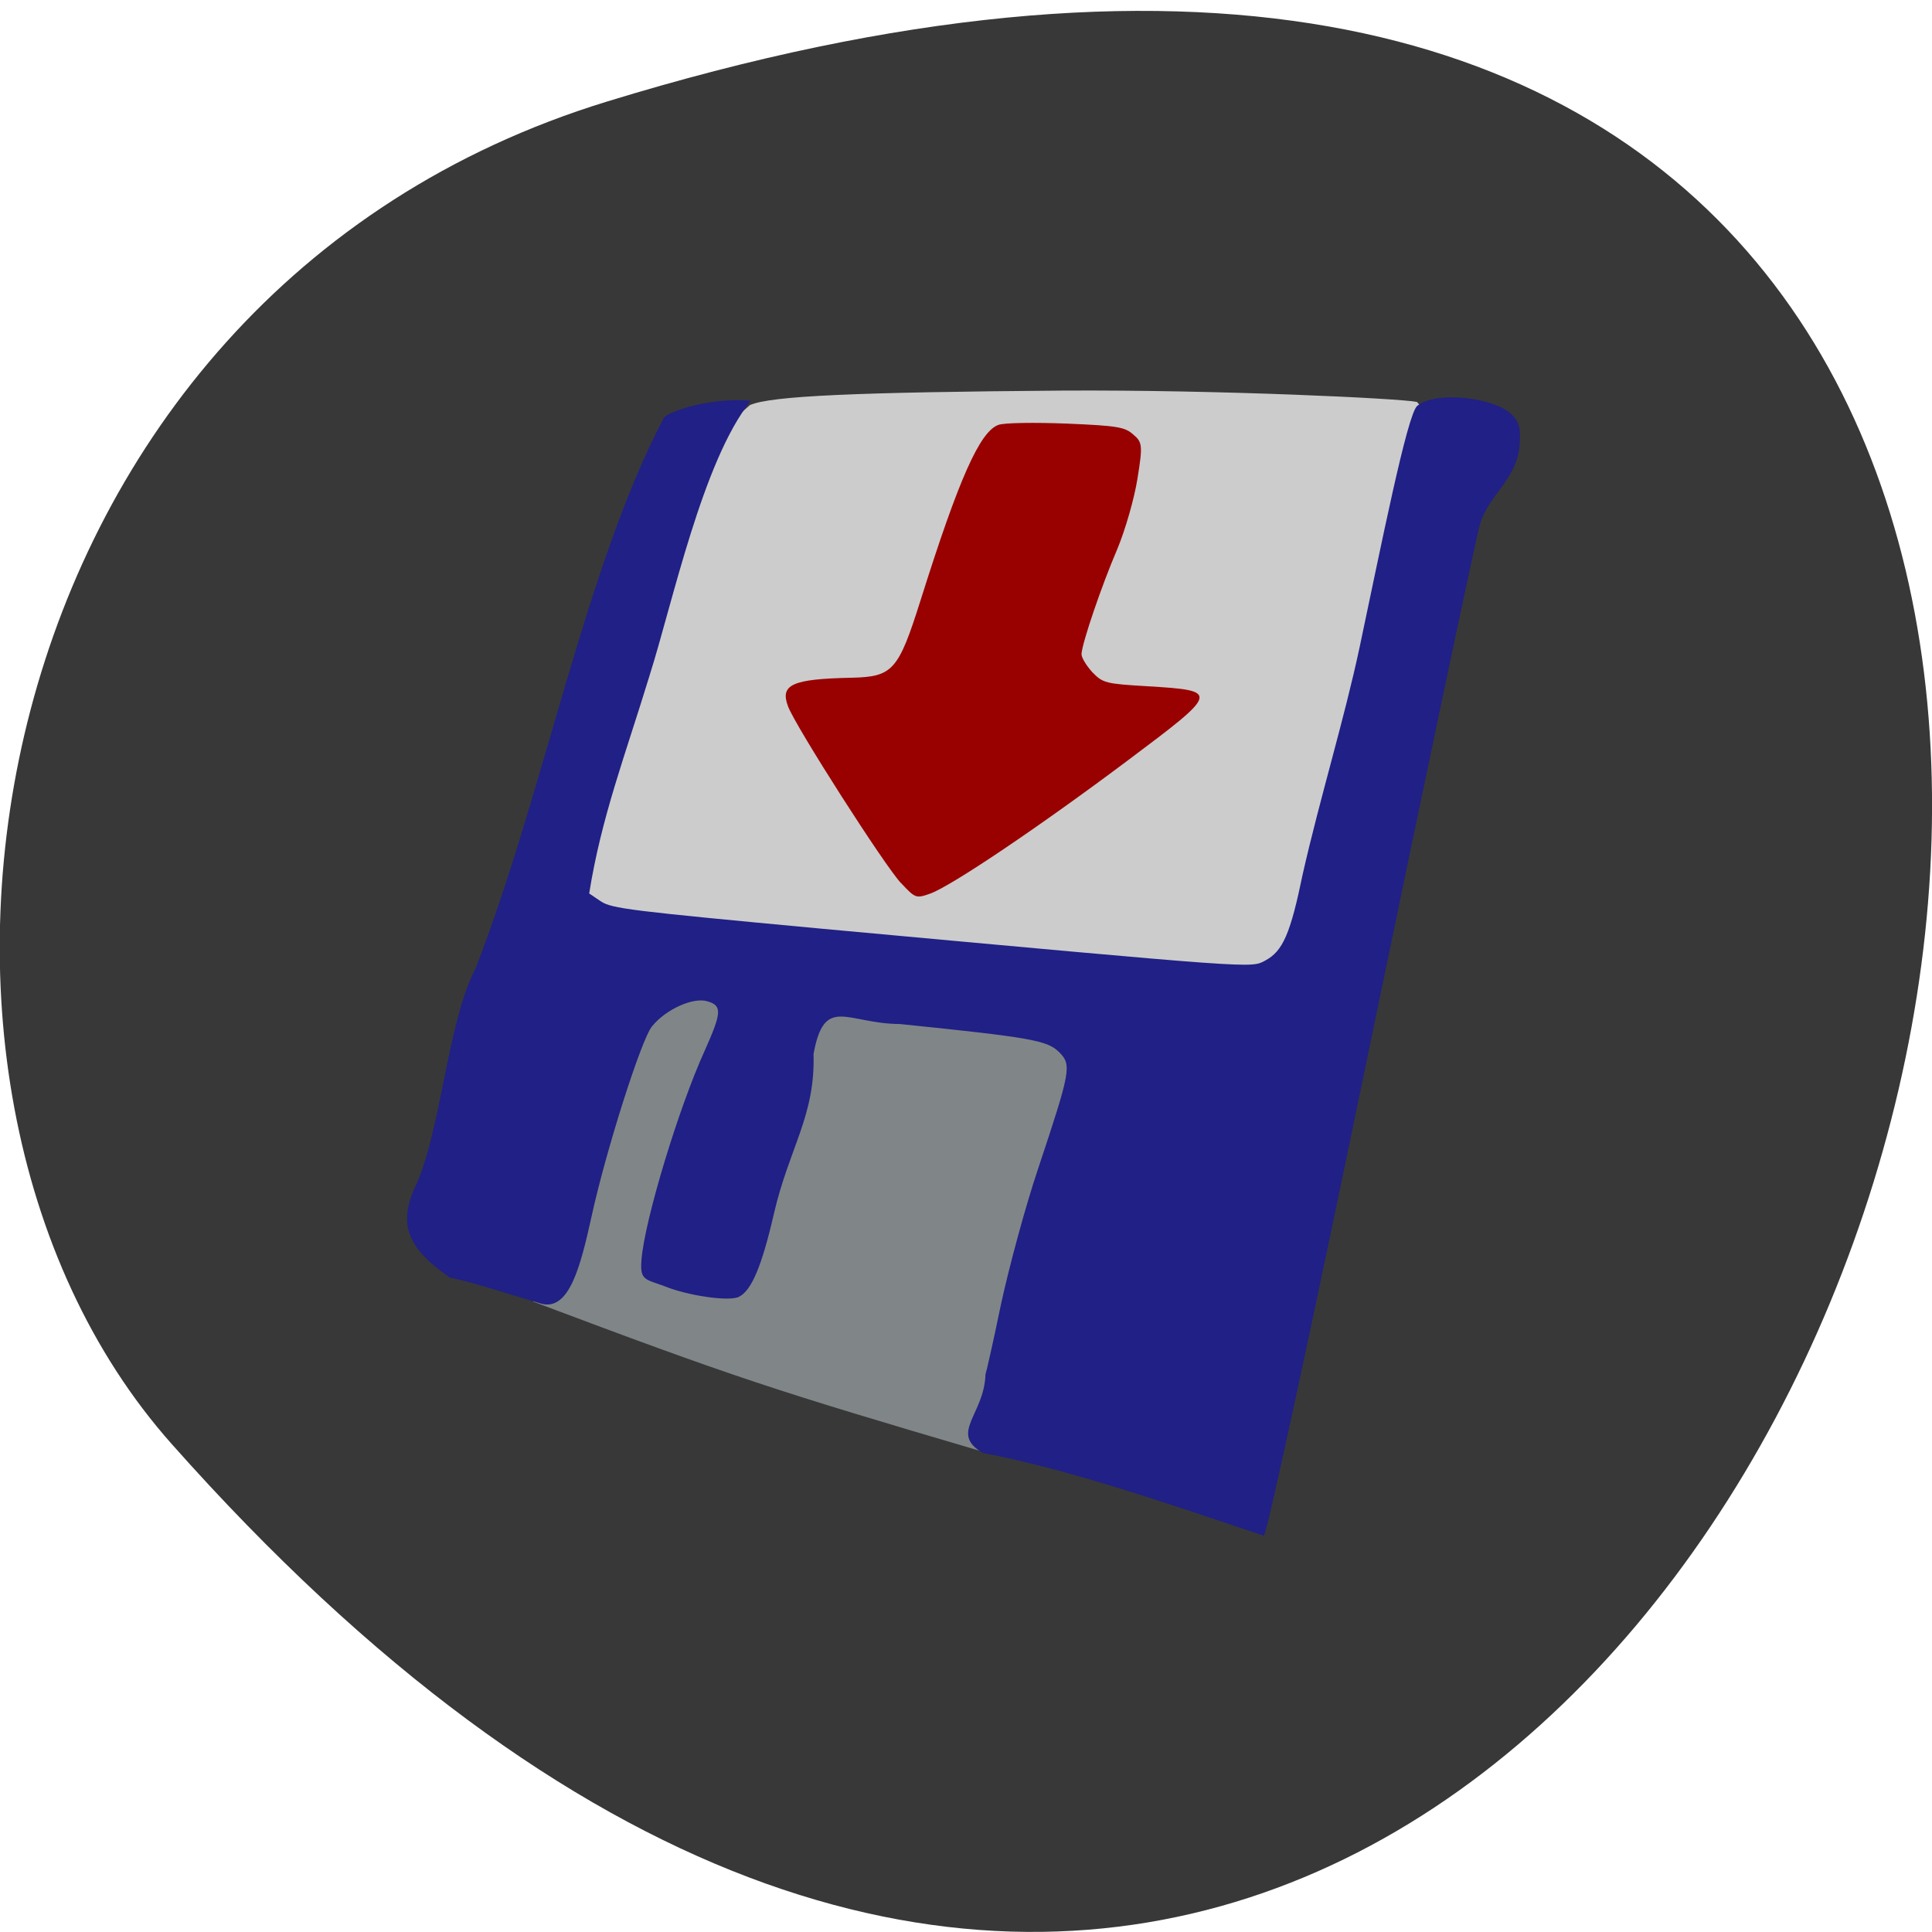 <svg xmlns="http://www.w3.org/2000/svg" viewBox="0 0 24 24"><path d="m 7.539 1.262 c 29.18 -8.965 14.582 39.2 -5.406 16.676 c -4.01 -4.512 -2.465 -14.262 5.406 -16.676" fill="#383838"/><path d="m 7.098 11.27 c 0.719 2.875 7.996 1.316 9.414 0.582 c 0.578 -1.281 1.809 -6.098 1.09 -6.859 c -0.199 -0.043 -2.449 -0.152 -4.395 -0.141 c -2.586 0.02 -3.633 0.066 -3.891 0.18 c -1.598 1.379 -2.316 4.164 -2.219 6.238" fill="#ccc"/><path d="m 12.207 18.03 c 3.172 -4.129 2.75 -5.664 -1.445 -5.695 c -2.188 -0.012 -2.762 -0.277 -2.977 -0.195 c -0.602 0.219 -0.98 3.133 -1.16 4.03 c 2.5 0.941 2.996 1.102 5.582 1.863" fill="#808687"/><path d="m 12.211 18.05 c -0.426 -0.246 0.016 -0.473 0.031 -0.977 c 0.004 0 0.094 -0.391 0.191 -0.863 c 0.102 -0.473 0.309 -1.238 0.465 -1.699 c 0.406 -1.219 0.414 -1.281 0.262 -1.438 c -0.148 -0.148 -0.336 -0.184 -1.98 -0.352 c -0.664 -0.004 -0.938 -0.367 -1.074 0.371 c 0.023 0.773 -0.301 1.16 -0.492 1.984 c -0.152 0.66 -0.281 0.961 -0.438 1.035 c -0.125 0.059 -0.641 -0.016 -0.93 -0.137 c -0.246 -0.086 -0.297 -0.078 -0.277 -0.328 c 0.039 -0.488 0.461 -1.883 0.785 -2.594 c 0.211 -0.473 0.219 -0.559 0.035 -0.613 c -0.176 -0.055 -0.516 0.098 -0.688 0.309 c -0.133 0.156 -0.578 1.559 -0.754 2.371 c -0.137 0.617 -0.277 1.176 -0.629 1.074 c -0.285 -0.082 -0.832 -0.262 -1.133 -0.324 c -0.508 -0.355 -0.66 -0.652 -0.41 -1.164 c 0.305 -0.691 0.391 -2.027 0.73 -2.668 c 0.855 -2.195 1.363 -4.988 2.344 -6.852 c 0.074 -0.074 0.555 -0.25 1.078 -0.207 c -0.598 0.742 -0.973 2.516 -1.258 3.414 c -0.305 1 -0.598 1.754 -0.75 2.707 l 0.145 0.098 c 0.137 0.09 0.359 0.117 2.746 0.34 c 5.449 0.5 5.324 0.492 5.508 0.395 c 0.219 -0.117 0.313 -0.336 0.465 -1.074 c 0.215 -0.949 0.516 -1.922 0.707 -2.82 c 0.262 -1.234 0.59 -2.891 0.715 -2.996 c 0.227 -0.188 0.957 -0.109 1.176 0.109 c 0.094 0.098 0.113 0.168 0.094 0.398 c -0.043 0.418 -0.387 0.602 -0.492 0.969 c -0.047 0.164 -0.66 3.059 -1.359 6.434 c -0.758 3.664 -1.293 6.133 -1.324 6.125 c -1.16 -0.387 -2.41 -0.824 -3.488 -1.027" fill="#202086"/><path d="m 11.195 10.973 c -0.199 -0.207 -1.32 -1.961 -1.406 -2.199 c -0.102 -0.27 0.051 -0.34 0.793 -0.355 c 0.508 -0.012 0.578 -0.09 0.852 -0.957 c 0.477 -1.516 0.738 -2.102 0.969 -2.184 c 0.074 -0.027 0.453 -0.031 0.848 -0.016 c 0.637 0.027 0.723 0.043 0.828 0.137 c 0.113 0.094 0.117 0.137 0.051 0.547 c -0.039 0.246 -0.152 0.641 -0.254 0.883 c -0.188 0.438 -0.43 1.145 -0.441 1.293 c -0.004 0.043 0.059 0.145 0.133 0.227 c 0.133 0.137 0.164 0.145 0.688 0.176 c 0.898 0.055 0.895 0.066 -0.242 0.918 c -1.098 0.824 -2.211 1.574 -2.465 1.66 c -0.168 0.059 -0.18 0.055 -0.352 -0.129" fill="#900"/></svg>